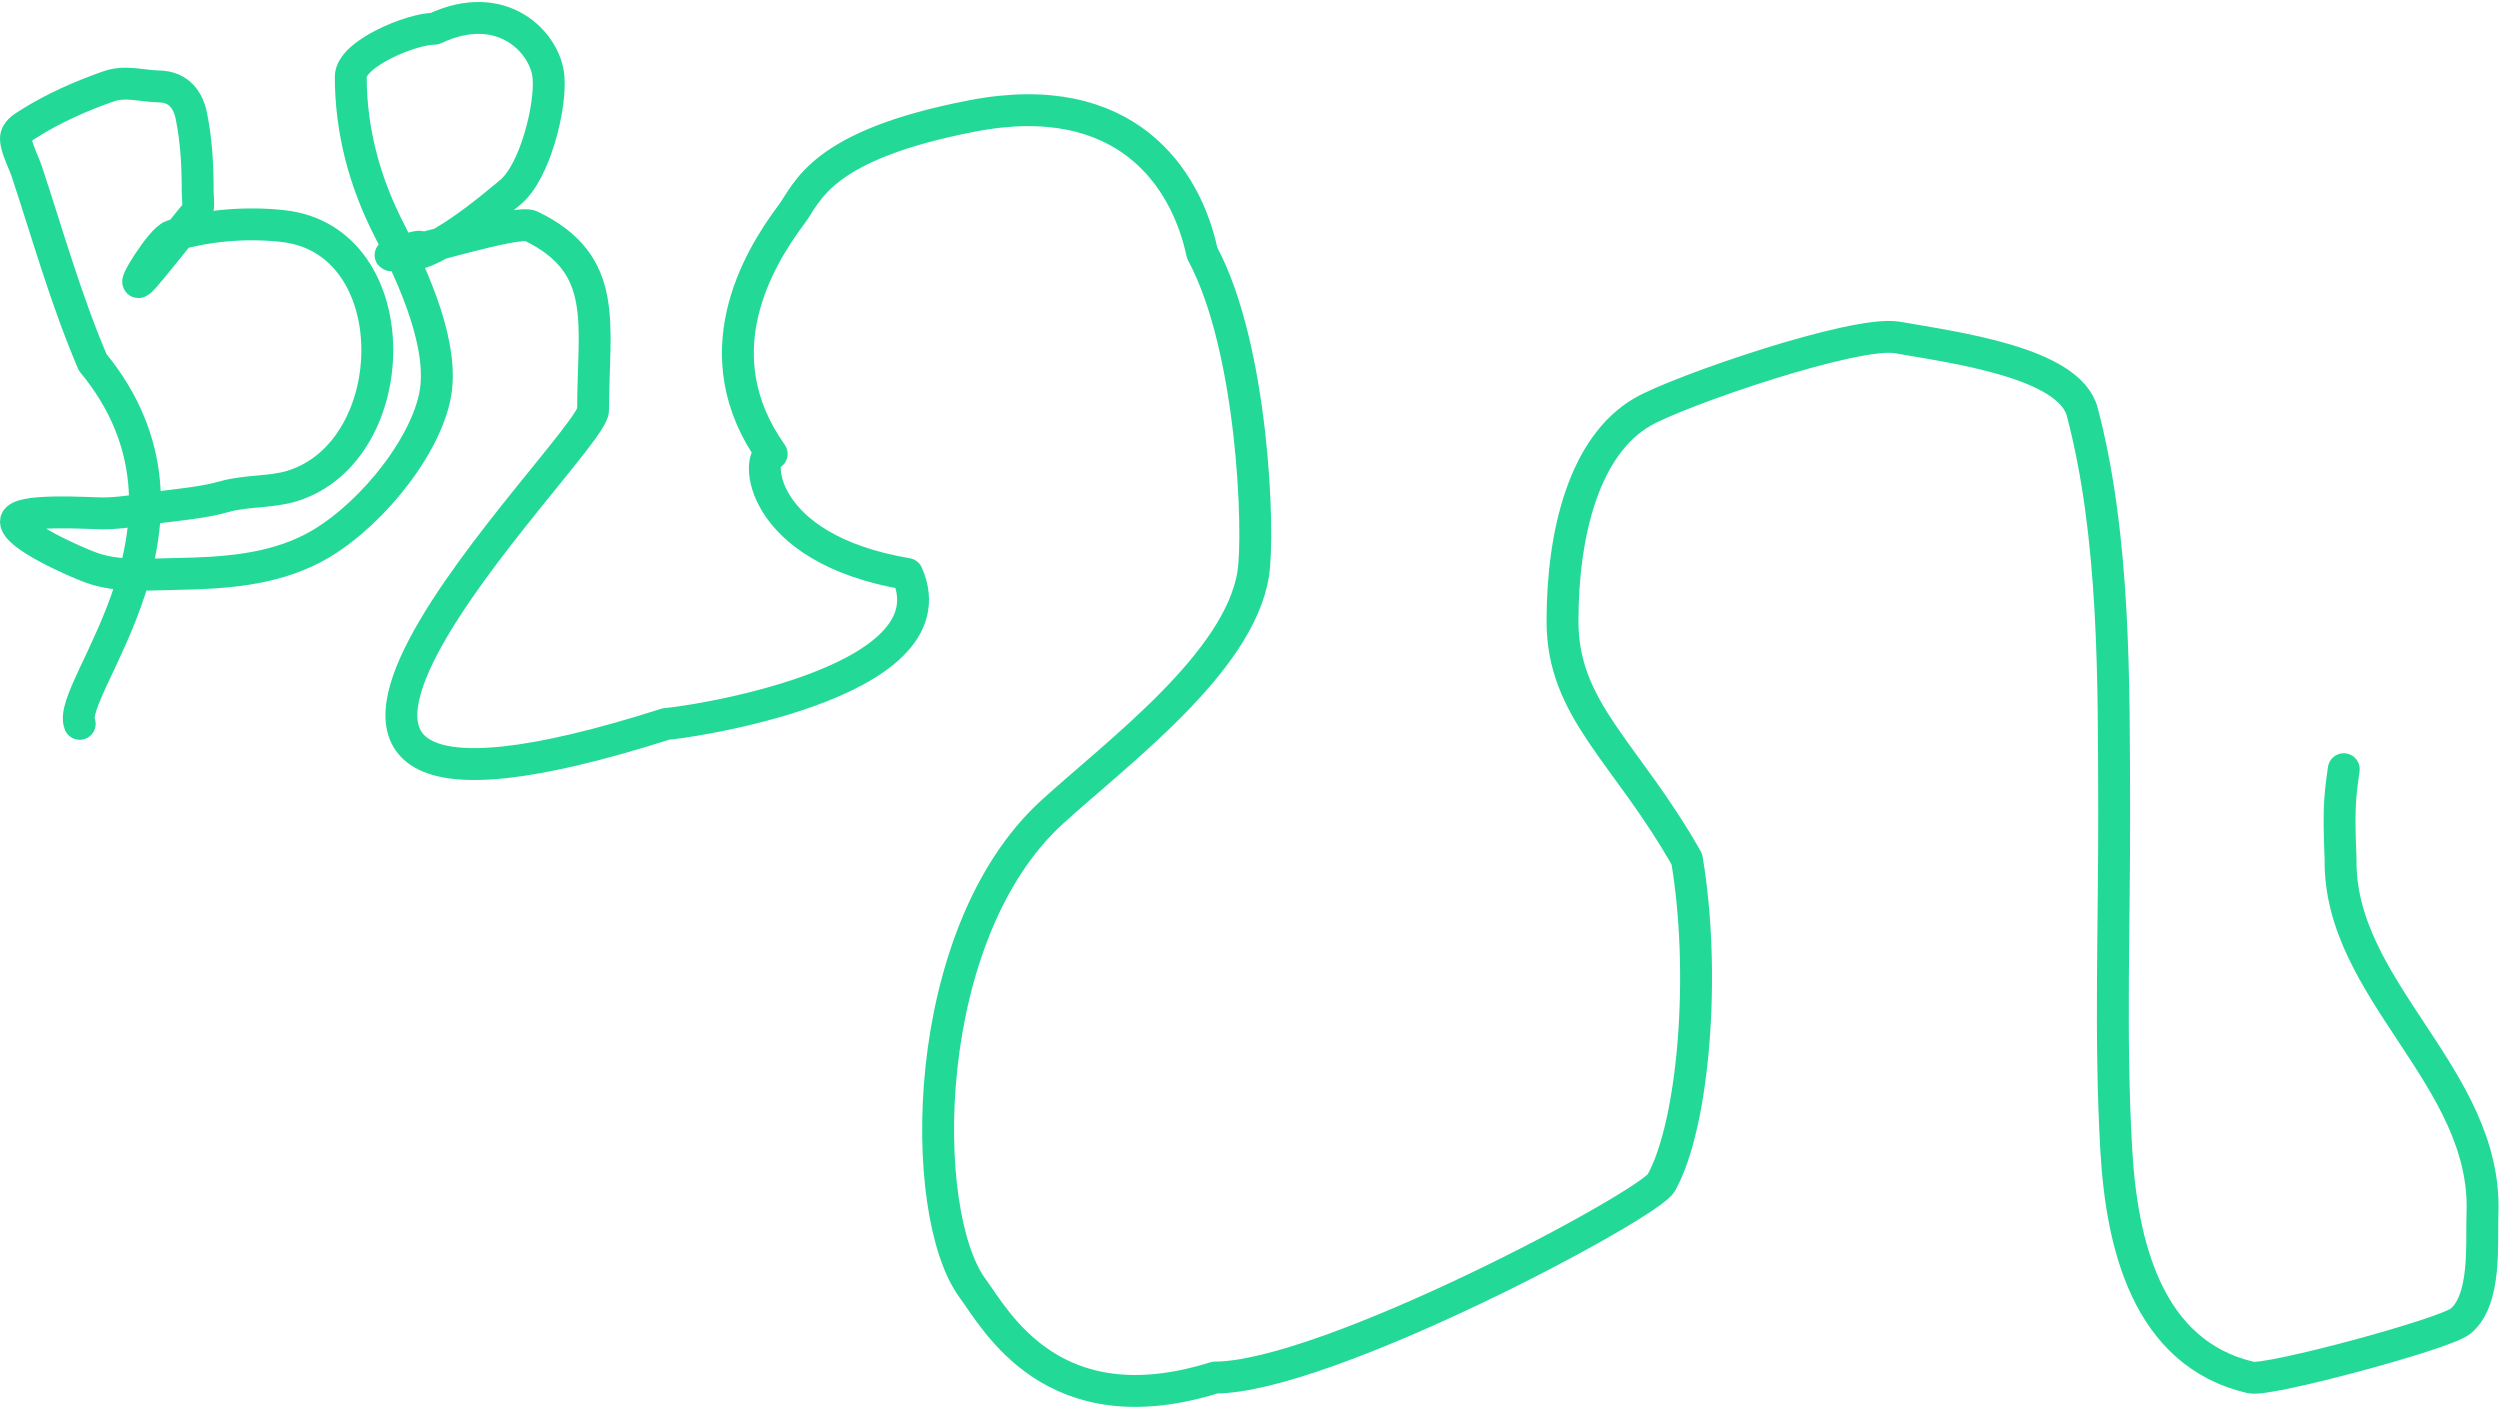 <svg width="784" height="442" viewBox="0 0 784 442" fill="none" xmlns="http://www.w3.org/2000/svg">
<path d="M25 227C20.421 216.06 70.222 163.556 29.056 113.611C20.732 94.116 15.074 73.968 8.444 53.889C7.545 51.164 5 46.295 5 43.5C5 41.187 7.218 39.971 9 38.833C16.57 34.001 25.486 30.083 33.944 27.111C39.36 25.208 44.103 26.97 49.944 27.111C56.266 27.263 59.017 31.533 60 36.333C61.634 44.315 62 52.225 62 60.333C62 62.326 62.691 65.59 61.222 67.222C59.034 69.654 46.553 85.801 44 88.111C40.684 91.111 50.476 75.008 54 73.944C65.042 70.611 77.284 69.627 88.722 70.889C128.264 75.25 127.119 141.386 91.667 152.389C84.942 154.476 77.222 153.778 70.222 155.778C64.014 157.551 56.391 158.25 49.944 159.056C43.754 159.829 38.279 161 32 161C28.331 161 5 159.349 5 163.556C5 167.999 23.443 176.141 28.556 178C36.868 181.023 45.993 180.142 54.778 180C70.384 179.748 84.992 178.728 98 172C114.221 163.61 132.401 142.224 136.278 124.778C139.761 109.103 129.806 87.201 122 72C114.34 57.082 110 40.92 110 24.055C110 16.868 129 9 136.278 9C157.5 -1 171.039 13.388 172 24.055C172.853 33.524 167.713 54.048 160 60.333C156.179 63.447 132.929 83.664 125.651 79.345M125.651 79.345C139.019 75.512 125.651 78.162 125.651 79.345ZM125.651 79.345C125.651 80.419 121.593 80 122.667 80C127.534 80 162.057 68.741 166.5 70.889C191.37 82.909 186 101.497 186 128.556C186 139.94 36.5 282 209 227C212.63 227 300 215 284.5 180C237 172 237 142.333 242 142.333C220 111.333 237.351 81.717 248.222 67.222C253.389 60.333 257 45.556 305 36.333C353 27.111 372 55.678 377 79.345C393 108.956 395.047 167.152 393 180C388.571 207.794 350.762 235.716 330 254.611C288 292.833 287.628 380.481 305 404C312.241 413.803 330 448 381 432C416 432 517.108 377.924 521 370.889C531.319 352.236 535 304.833 529 269.444C510 235.833 490 222.833 490 194.833C490 166.833 496.96 139.667 515.111 129.167C526.445 122.61 581.924 103.517 595 105.833C612.484 108.931 648.891 113.571 653 129.167C663.339 168.41 662.884 213.852 663 254.111C663.102 289.548 661.642 325.27 663.667 360.667C665.343 389.969 673.232 424.503 705.944 432C711.377 433.245 766.639 418.384 771.611 414.333C779.863 407.609 778.156 389.481 778.5 380.611C780.163 337.733 733.389 310.611 734 269.444C733.389 254.111 733.66 250.599 735 241.222" stroke="#23D997" stroke-width="10" stroke-linecap="round" stroke-linejoin="round"/>
</svg>
